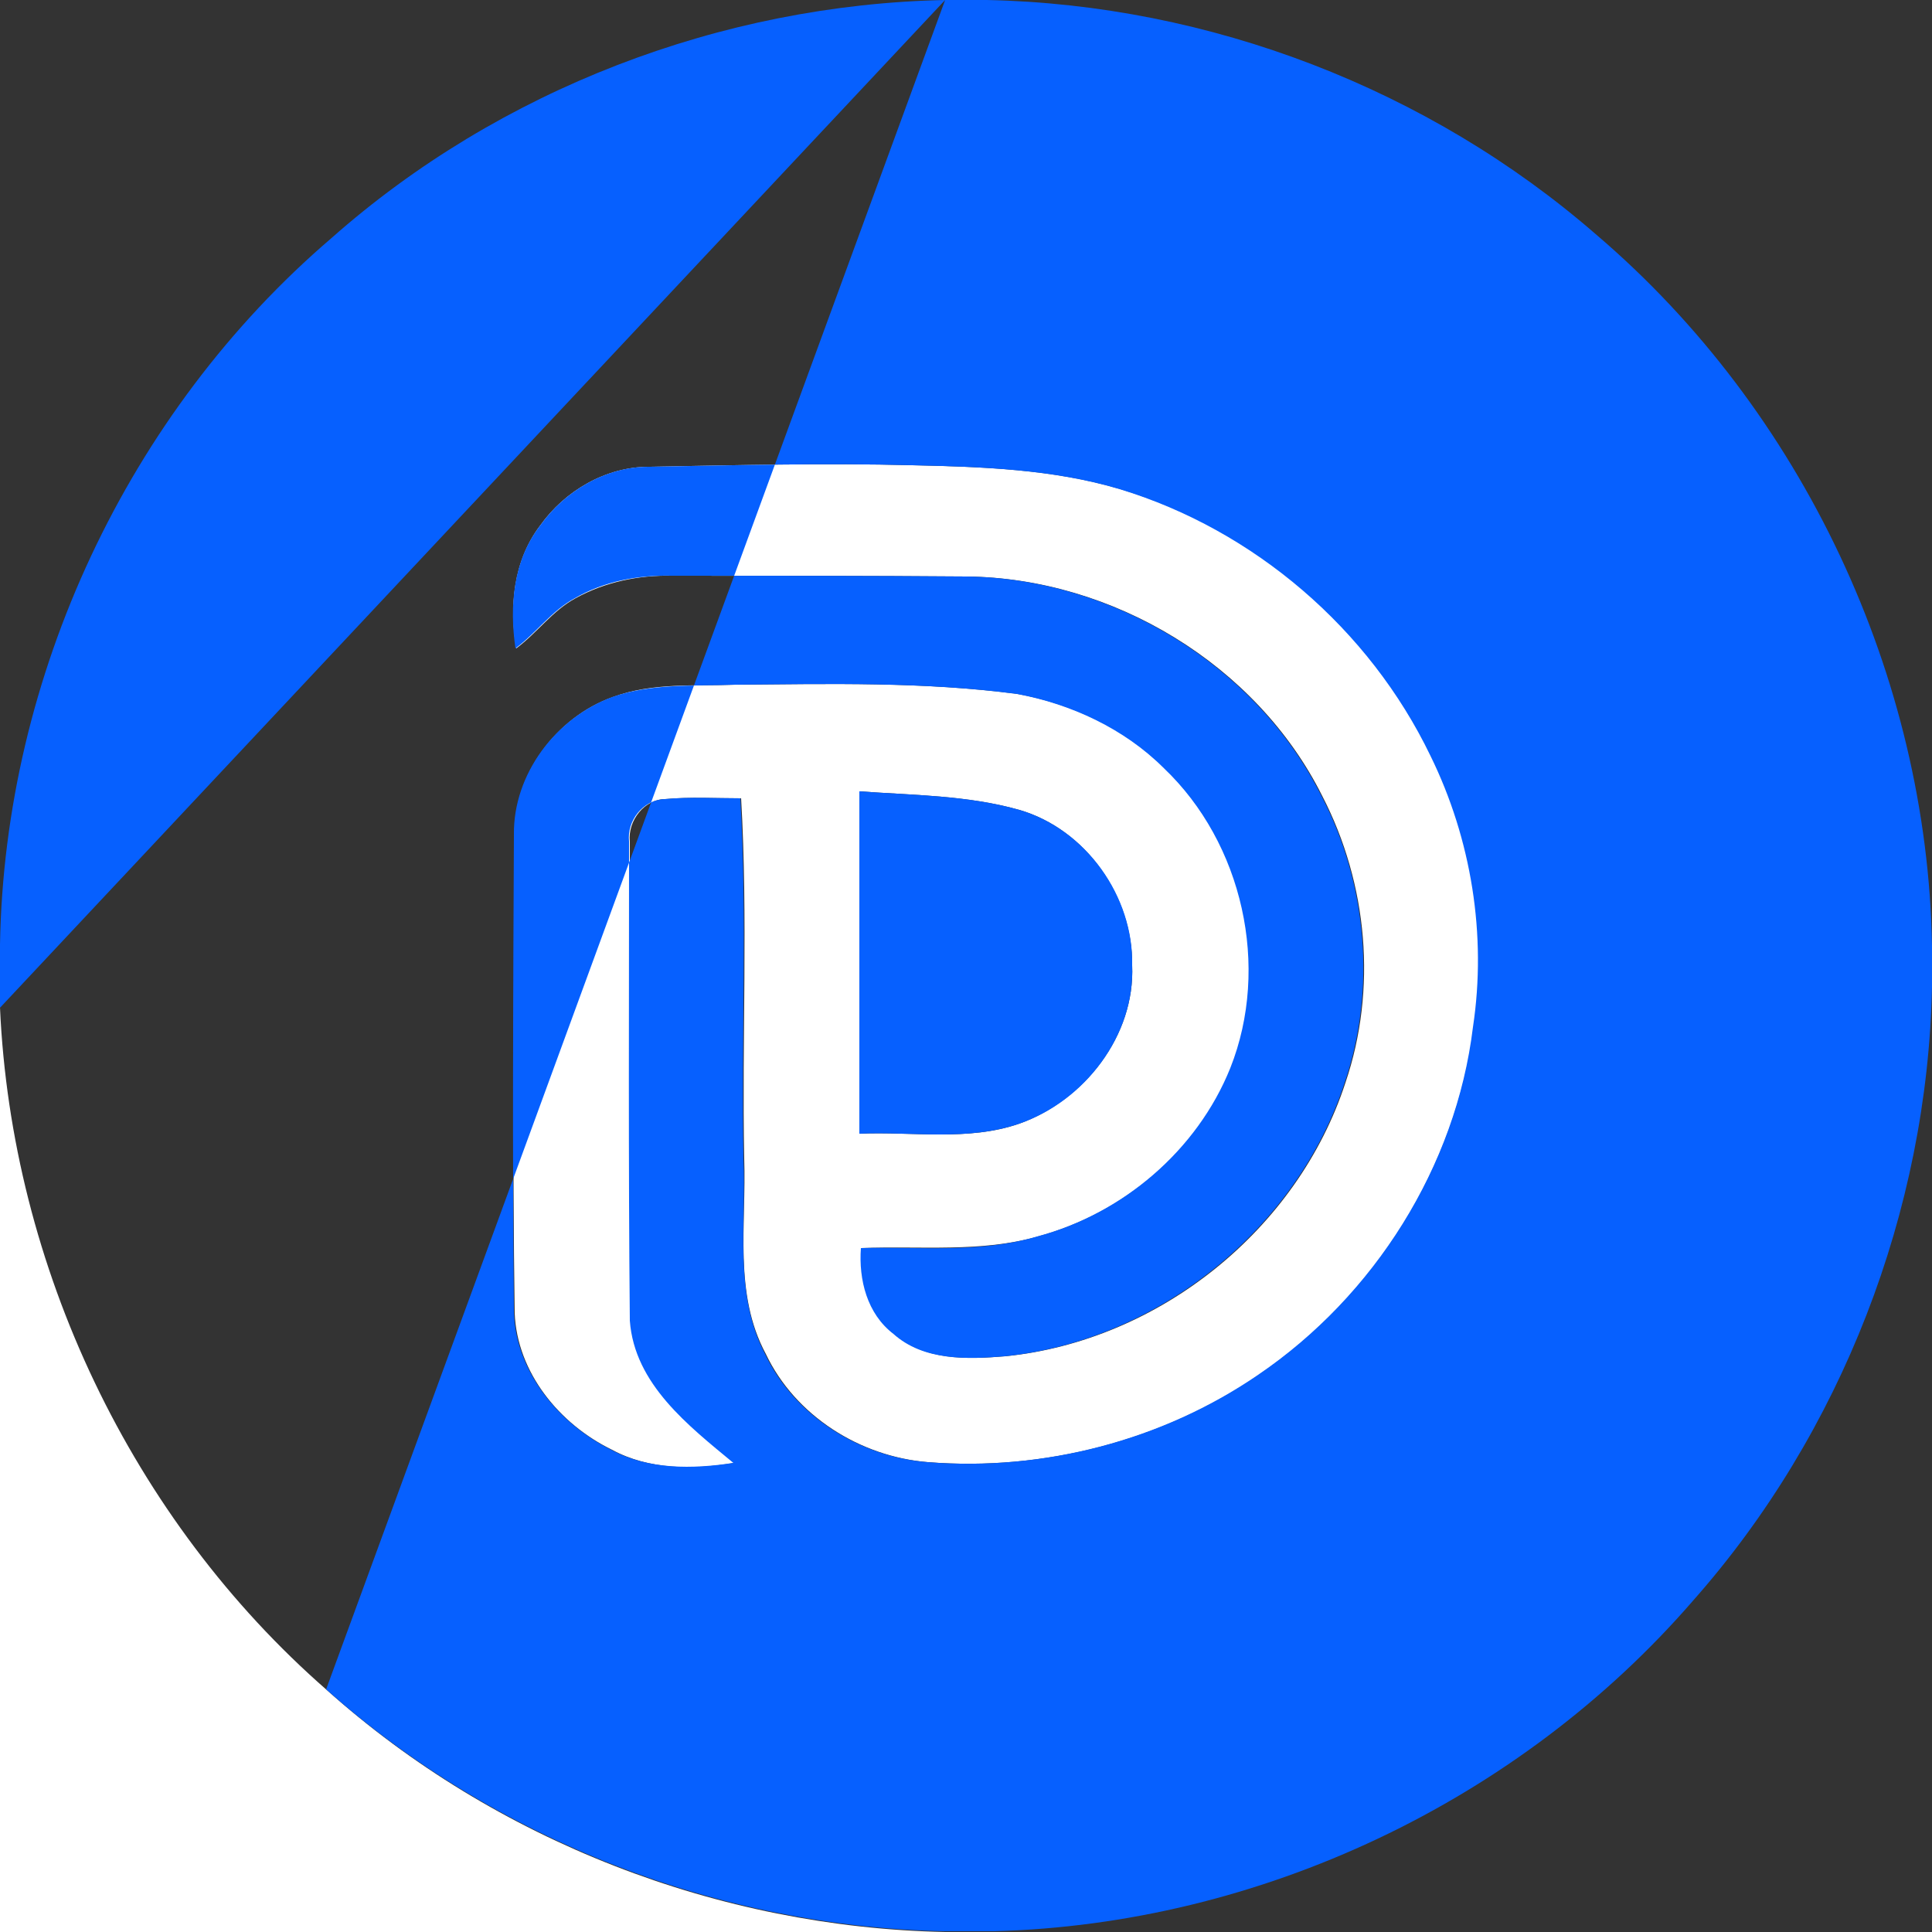 <?xml version="1.0" encoding="utf-8"?>
<!-- Generator: Adobe Illustrator 26.0.3, SVG Export Plug-In . SVG Version: 6.00 Build 0)  -->
<svg version="1.1" id="Layer_1" xmlns="http://www.w3.org/2000/svg" xmlns:xlink="http://www.w3.org/1999/xlink" x="0px" y="0px"
	 viewBox="0 0 250 250" style="enable-background:new 0 0 250 250;" xml:space="preserve">
<rect x="0" y="0" width="250" height="250" fill="#333333" stroke="none"/>
<style type="text/css">
	.st0{fill:#FFFFFF;}
	.st1{fill:#0660FF;}
</style>
<g id="_x23_ffffffff">
	<path class="st0" d="M69.9,68c3.2-4.5,8.5-7.6,14.1-7.6c11.3-0.2,22.7-0.5,34.1-0.2c9,0.2,18.2,0.5,26.9,3.1
		c17.4,5.2,32.3,18.1,40.2,34.5c5.3,10.8,7.4,23.2,5.5,35.1c-2.3,18.1-12.8,34.8-27.8,45c-12.4,8.5-27.8,12.5-42.8,11.3
		c-8.8-0.7-17.2-6-21-14c-4.2-7.8-2.5-16.8-2.8-25.3c-0.3-15.5,0.5-31.1-0.4-46.6c-3.3,0-6.6-0.2-9.8,0.1c-2.7,0-4.9,2.8-4.6,5.5
		c0,20.7,0,41.4,0.1,62c0.6,8.2,7.6,13.5,13.4,18.4c-5.3,0.9-11,0.9-15.8-1.7c-6.8-3.3-12.3-10-12.6-17.7c-0.3-20.6-0.1-41.3,0-61.9
		c-0.1-7.8,5.4-15.2,12.7-17.8c5.1-1.9,10.6-1.4,15.9-1.6c12.2-0.1,24.4-0.4,36.5,1.2c7.1,1.3,13.9,4.5,19,9.6
		c10.2,9.7,13.8,25.7,8.6,38.8c-4.3,10.7-13.9,18.8-25,21.8c-7.4,2.1-15.2,1.2-22.8,1.5c-0.3,4.1,0.8,8.5,4.2,11.1
		c4,3.5,9.5,3.3,14.4,2.9c19.9-2,37.8-16.4,44-35.4c4.1-12.1,2.9-25.7-3-37.1c-8.5-17-27.1-28.2-46-28.4
		c-12.7-0.1-25.4-0.1-38.1-0.1c-4.3-0.1-8.7,0.8-12.5,2.9c-3,1.6-5,4.5-7.7,6.5C65.9,78.5,66.4,72.6,69.9,68 M111.2,102.4
		c0,14.8,0,29.5,0,44.3c6.9-0.3,14.1,1,20.7-1.3c8.4-3,15-11.4,14.6-20.5c0.1-8.9-6-17.6-14.6-20.1
		C125.2,102.9,118.1,102.9,111.2,102.4z"/>
	<path class="st0" d="M0,130.4c1.5,33.5,17,66.2,42.3,88.3c21.8,19.5,50.7,30.7,80,31.3H0V130.4z"/>
</g>
<g id="_x23_0660ffff">
	<path class="st1" d="M0,130.4v-8.2c0.6-34.7,16.5-68.8,42.9-91.4C64.6,11.6,93.3,0.6,122.3,0 M122.3,0h5.4
		c28.8,0.6,57.2,11.5,78.9,30.4c26.6,22.7,42.8,57.1,43.4,92v5.3c-0.6,29-11.7,57.7-30.9,79.4c-22.5,26-56.1,41.9-90.5,42.8h-6.4
		c-29.2-0.6-58.1-11.8-80-31.3 M69.9,68c-3.5,4.5-4,10.4-3.2,15.9c2.7-2,4.7-4.9,7.7-6.5c3.8-2.2,8.2-3,12.5-2.9
		c12.7,0,25.4,0,38.1,0.1c18.9,0.2,37.5,11.4,46,28.4c5.9,11.3,7.1,25,3,37.1c-6.2,19-24.2,33.4-44,35.4c-4.9,0.4-10.5,0.6-14.4-2.9
		c-3.4-2.6-4.5-7-4.2-11.1c7.6-0.2,15.4,0.7,22.8-1.5c11-2.9,20.7-11.1,25-21.8c5.2-13.1,1.6-29.1-8.6-38.8c-5.1-5.1-12-8.3-19-9.6
		c-12.1-1.6-24.3-1.3-36.5-1.2c-5.3,0.2-10.8-0.2-15.9,1.6c-7.3,2.7-12.8,10-12.7,17.8c-0.1,20.6-0.2,41.3,0,61.9
		c0.3,7.7,5.9,14.4,12.6,17.7c4.8,2.6,10.5,2.5,15.8,1.7c-5.8-4.8-12.8-10.2-13.4-18.4c-0.2-20.7-0.1-41.3-0.1-62
		c-0.3-2.7,1.8-5.4,4.6-5.5c3.3-0.3,6.5-0.1,9.8-0.1c0.9,15.5,0.1,31.1,0.4,46.6c0.4,8.4-1.3,17.5,2.8,25.3c3.8,8,12.2,13.3,21,14
		c15,1.2,30.4-2.8,42.8-11.3c15-10.2,25.6-26.9,27.8-45c1.8-11.9-0.2-24.3-5.5-35.1c-7.9-16.4-22.8-29.2-40.2-34.5
		c-8.7-2.6-17.9-2.9-26.9-3.1c-11.4-0.3-22.7,0-34.1,0.2C78.4,60.4,73.1,63.5,69.9,68z"/>
	<path class="st1" d="M111.2,102.4c6.9,0.5,14,0.5,20.7,2.4c8.6,2.5,14.8,11.2,14.6,20.1c0.4,9.1-6.2,17.6-14.6,20.5
		c-6.7,2.3-13.8,1-20.7,1.3C111.2,132,111.2,117.2,111.2,102.4z"/>
</g>
</svg>
